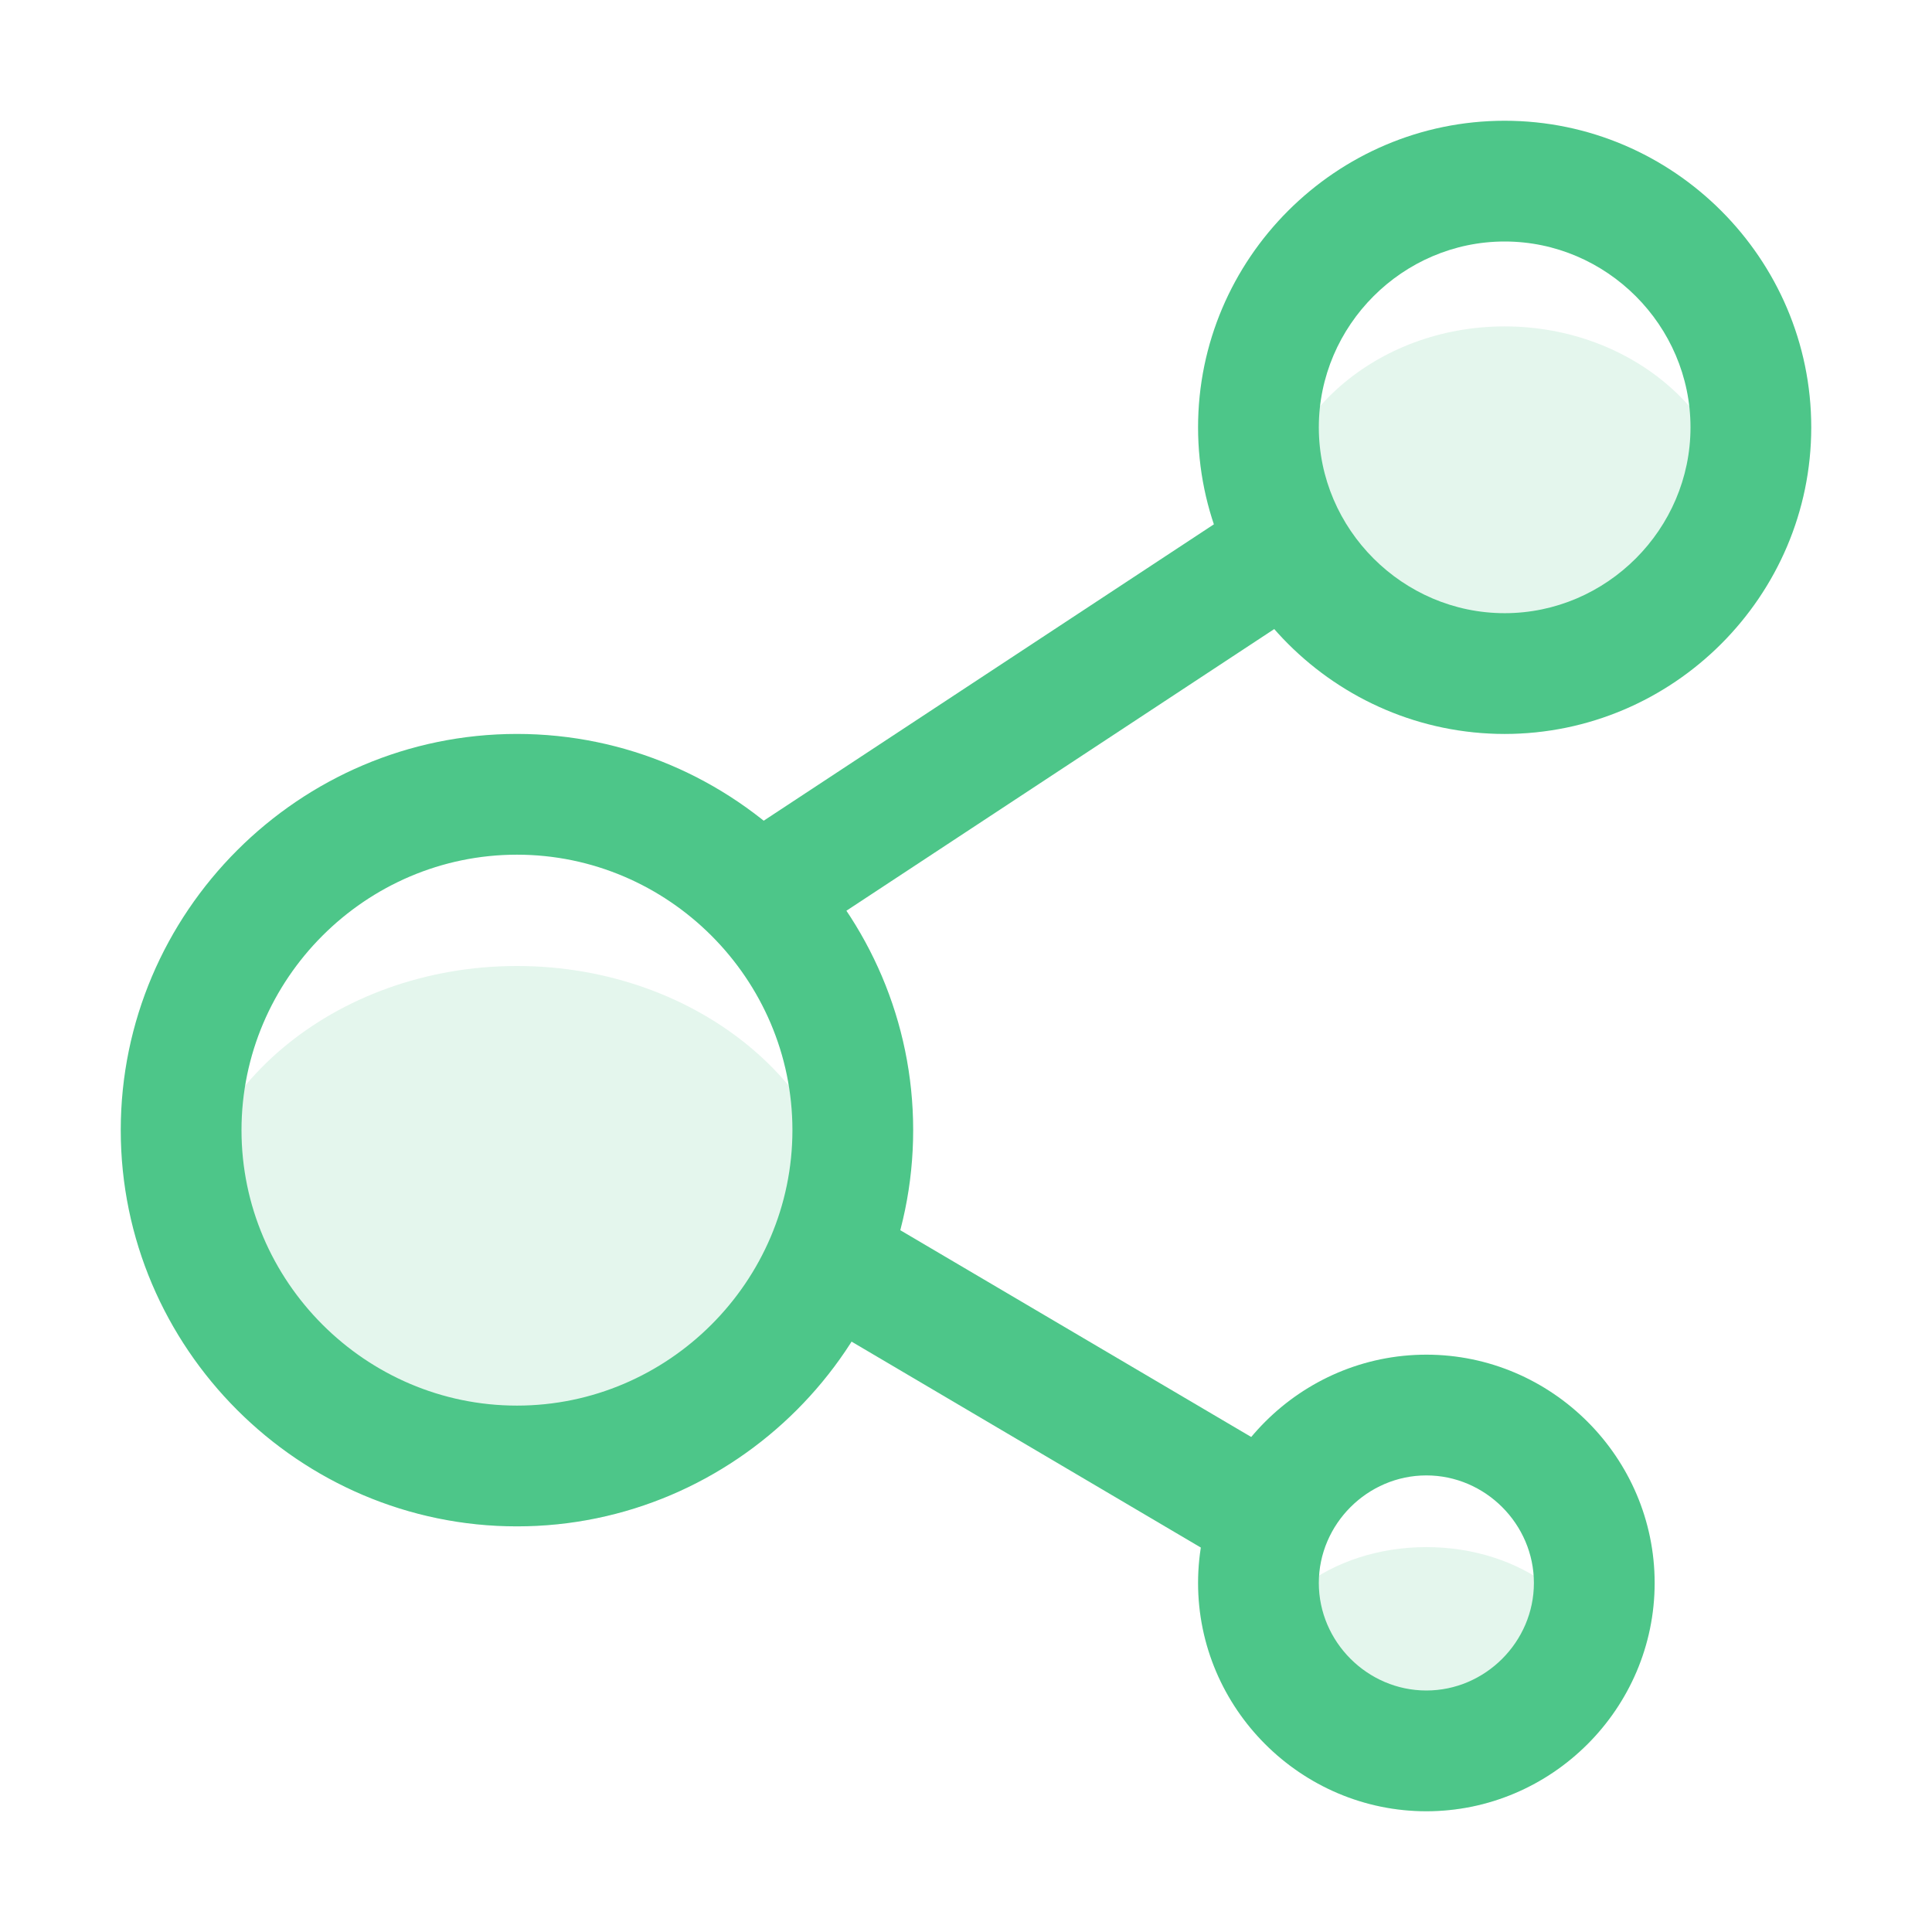 <?xml version="1.0" standalone="no"?><!DOCTYPE svg PUBLIC "-//W3C//DTD SVG 1.1//EN" "http://www.w3.org/Graphics/SVG/1.1/DTD/svg11.dtd"><svg t="1583805505936" class="icon" viewBox="0 0 1024 1024" version="1.1" xmlns="http://www.w3.org/2000/svg" p-id="1307" xmlns:xlink="http://www.w3.org/1999/xlink" width="200" height="200"><defs><style type="text/css"></style></defs><path d="M274 809c-96.8 0-176-66.8-176-148.5S177.2 512 274 512s176 66.8 176 148.5S370.8 809 274 809z m523.5-420C729.6 389 674 340.4 674 281s55.6-108 123.5-108S921 221.6 921 281s-55.6 108-123.5 108zM756 960c-50.6 0-92-31.5-92-70s41.4-70 92-70 92 31.5 92 70-41.4 70-92 70z" fill="#4dc689" fill-opacity=".15" p-id="1308"></path><path d="M797.5 325c54 0 98.5-44.5 98.5-98.5S851.5 128 797.5 128 699 172.5 699 226.5s44.5 98.5 98.5 98.5z m0 64C708.1 389 635 315.9 635 226.5S708.1 64 797.5 64 960 137.1 960 226.5 886.9 389 797.5 389zM756 896c31.2 0 57-25.8 57-57s-25.8-57-57-57-57 25.8-57 57 25.8 57 57 57z m0 64c-66.5 0-121-54.5-121-121s54.5-121 121-121 121 54.5 121 121-54.5 121-121 121zM274 745c80.2 0 146-65.8 146-146s-65.8-146-146-146-146 65.8-146 146 65.8 146 146 146z m0 64c-115.5 0-210-94.5-210-210s94.5-210 210-210 210 94.5 210 210-94.5 210-210 210z" fill="#4dc689" p-id="1309"></path><path d="M426.6 497.2l-35.2-53.4 277.2-182.5 35.2 53.4zM403.2 682.7l32.5-55.1 256.1 150.9-32.5 55.2z" fill="#4dc689" p-id="1310"></path></svg>